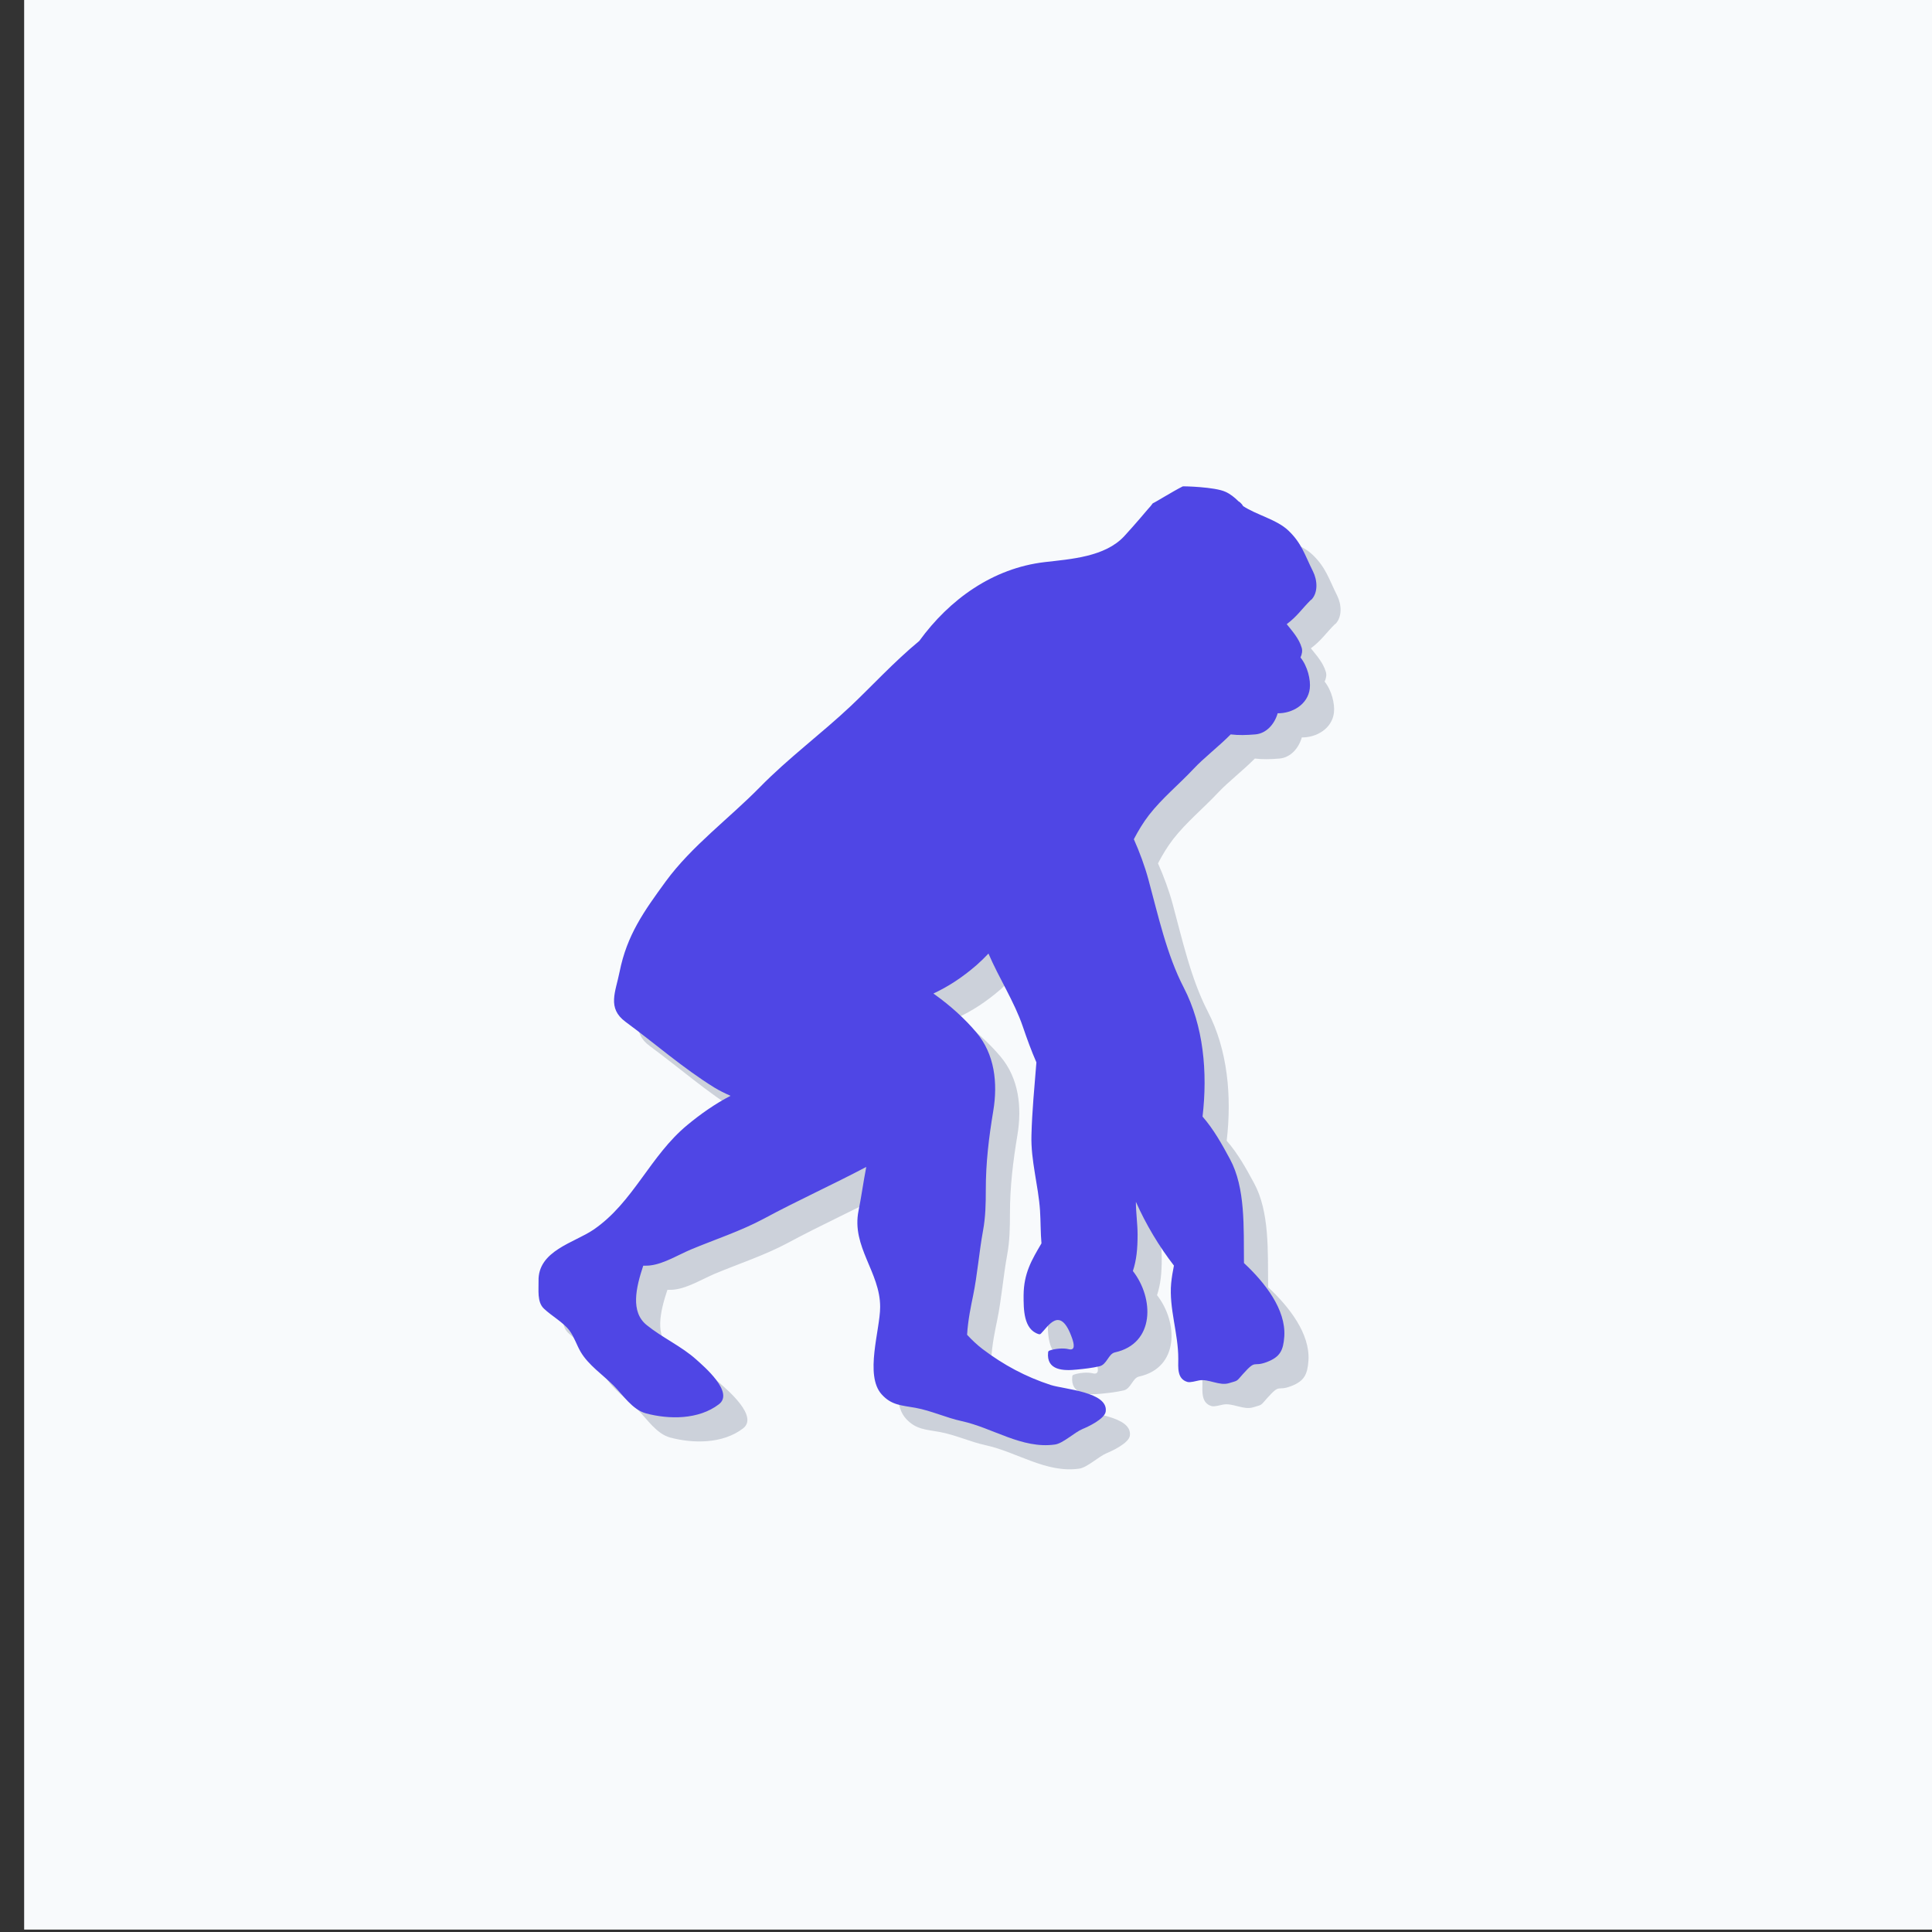 <?xml version="1.0" encoding="UTF-8" standalone="no"?>
<svg
   id="Layer_1"
   data-name="Layer 1"
   viewBox="0 0 400 400"
   version="1.1"
   sodipodi:docname="logo.svg"
   width="400"
   height="400"
   inkscape:version="1.3.2 (091e20e, 2023-11-25)"
   xmlns:inkscape="http://www.inkscape.org/namespaces/inkscape"
   xmlns:sodipodi="http://sodipodi.sourceforge.net/DTD/sodipodi-0.dtd"
   xmlns="http://www.w3.org/2000/svg"
   xmlns:svg="http://www.w3.org/2000/svg">
  <rect x="0" y="0" width="400" height="400" fill="#333333" stroke="none"/>
  <sodipodi:namedview
     id="namedview96"
     pagecolor="#ffffff"
     bordercolor="#999999"
     borderopacity="1"
     inkscape:showpageshadow="2"
     inkscape:pageopacity="0"
     inkscape:pagecheckerboard="0"
     inkscape:deskcolor="#d1d1d1"
     inkscape:zoom="0.32502611"
     inkscape:cx="909.15772"
     inkscape:cy="698.40542"
     inkscape:window-width="1712"
     inkscape:window-height="1041"
     inkscape:window-x="0"
     inkscape:window-y="43"
     inkscape:window-maximized="1"
     inkscape:current-layer="Layer_1" />
  <defs
     id="defs2">
    <style
       id="style1">
      .cls-1 {
        clip-path: url(#clippath-1);
      }

      .cls-1, .cls-2, .cls-3, .cls-4 {
        fill: none;
      }

      .cls-5 {
        fill: #0af;
      }

      .cls-6 {
        fill: #0068ff;
      }

      .cls-7 {
        fill: #4f46e5;
      }

      .cls-8 {
        fill: #4dffa6;
      }

      .cls-2, .cls-4 {
        stroke: #4d4d4d;
        stroke-miterlimit: 10;
      }

      .cls-3 {
        clip-path: url(#clippath);
      }

      .cls-4 {
        stroke-width: 1px;
      }
    </style>
    <clipPath
       id="clippath">
      <path
         class="cls-8"
         d="m 1031.91,370.3 c 0,74.83 -56.5,123.24 -126.45,123.24 -78.19,0 -137.29,-58.34 -137.29,-128.58 0,-70.24 59.25,-129.35 135.61,-129.35 31.31,0.46 67.5,13.74 87.81,32.53 l -36.19,49.63 c -13.74,-12.83 -33.44,-21.07 -51.62,-21.07 -36.65,0 -68.87,30.08 -68.87,68.11 0,34.51 27.64,68.11 73.15,68.11 29.78,0 51.01,-14.36 51.92,-37.87 h -56.35 v -48.72 h 126.29 c 1.22,8.25 1.99,16.19 1.99,23.98 z"
         id="path1" />
    </clipPath>
    <clipPath
       id="clippath-1">
      <path
         class="cls-8"
         d="m 1040.99,364.96 c 0,-73.91 58.64,-129.96 135.15,-129.96 76.51,0 135.15,56.05 135.15,129.96 0,73.91 -58.64,129.04 -135.3,129.04 -76.66,0 -135,-55.74 -135,-129.04 z m 204.18,-0.46 c 0,-38.03 -29.93,-67.35 -69.03,-67.35 -39.1,0 -69.02,29.32 -69.02,67.35 0,38.03 29.93,67.04 69.02,67.04 39.09,0 69.03,-29.17 69.03,-67.04 z"
         id="path2" />
    </clipPath>
  </defs>
  <g
     id="g97"
     transform="translate(5,-0.5)">
    <rect
       width="400"
       height="400"
       fill="#f8fafc"
       id="background" />
    <!-- Shadow -->
    <g
       id="g99"
       transform="translate(370,205) scale(2.5) translate(-650,-140)">
      <path
         fill="#64748b"
         opacity="0.3"
         d="m 610.58,109.89 c 0.61,-0.61 0.51,-1.66 0.16,-2.36 -0.69,-1.38 -0.93,-2.33 -2.04,-3.39 -0.96,-0.92 -2.64,-1.29 -3.77,-2.04 0.04,0 -0.19,-0.3 -0.36,-0.38 -0.34,-0.34 -0.7,-0.62 -1.08,-0.79 -0.88,-0.41 -3.51,-0.47 -3.54,-0.45 -0.8,0.4 -2.36,1.37 -2.48,1.4 -0.12,0.17 -0.26,0.33 -0.4,0.48 0,0 -1.11,1.32 -1.97,2.25 -1.59,1.71 -4.42,1.89 -6.57,2.14 -4.31,0.5 -7.9,3.09 -10.4,6.53 -2.09,1.73 -3.98,3.79 -5.65,5.37 -2.45,2.31 -5.17,4.31 -7.55,6.74 -2.54,2.59 -5.65,4.87 -7.8,7.81 -1.8,2.47 -3.21,4.43 -3.82,7.49 -0.33,1.66 -1.05,2.99 0.49,4.13 2.46,1.81 4.74,3.82 7.35,5.44 0.39,0.24 0.85,0.47 1.35,0.69 -1.3,0.67 -2.52,1.54 -3.58,2.42 -3.09,2.55 -4.47,6.41 -7.76,8.66 -1.59,1.09 -4.63,1.74 -4.56,4.27 0.02,0.7 -0.14,1.72 0.44,2.27 0.65,0.62 1.6,1.13 2.12,1.82 0.39,0.52 0.6,1.21 0.93,1.77 0.64,1.09 1.84,1.9 2.72,2.78 0.78,0.78 1.55,2 2.69,2.31 1.91,0.51 4.35,0.53 6.03,-0.75 1.31,-0.99 -1.27,-3.17 -1.87,-3.71 -1.21,-1.09 -2.83,-1.82 -4.1,-2.85 -1.36,-1.09 -0.9,-3.08 -0.29,-4.92 0.22,0 0.43,0 0.63,-0.03 1.09,-0.14 2.32,-0.89 3.29,-1.3 2.03,-0.85 4.14,-1.53 6.08,-2.57 2.76,-1.49 5.67,-2.8 8.47,-4.28 -0.25,1.29 -0.42,2.57 -0.64,3.63 -0.6,2.98 1.8,5.09 1.79,7.97 0,1.89 -1.31,5.66 0.13,7.24 0.81,0.9 1.63,0.9 2.8,1.11 1.31,0.24 2.53,0.82 3.82,1.1 2.58,0.56 4.99,2.32 7.72,1.94 0.68,-0.09 1.62,-1.01 2.3,-1.29 0.42,-0.17 1.82,-0.82 1.91,-1.44 0.23,-1.63 -3.42,-1.84 -4.55,-2.2 -2.08,-0.68 -3.89,-1.65 -5.64,-2.97 -0.47,-0.36 -0.89,-0.76 -1.29,-1.19 0.07,-1.22 0.34,-2.48 0.49,-3.2 0.37,-1.8 0.5,-3.62 0.83,-5.42 0.21,-1.14 0.23,-2.24 0.23,-3.39 0,-2.26 0.25,-4.31 0.62,-6.54 0.38,-2.3 0.12,-4.69 -1.41,-6.5 -0.96,-1.14 -2.16,-2.21 -3.37,-3.08 -0.06,-0.04 -0.12,-0.09 -0.18,-0.13 1.22,-0.57 2.38,-1.32 3.57,-2.35 0.34,-0.3 0.67,-0.62 0.99,-0.96 0.88,2.05 2.15,4 2.85,6.06 0.35,1.03 0.71,2.01 1.12,2.95 -0.16,2.02 -0.36,4.02 -0.41,6.05 -0.06,2.07 0.57,4.15 0.71,6.21 0.06,0.95 0.04,1.85 0.12,2.73 -0.8,1.36 -1.47,2.47 -1.48,4.31 0,1.11 -0.02,2.83 1.26,3.21 0.06,0.02 0.12,0 0.17,-0.04 0.6,-0.59 1.61,-2.42 2.59,0.39 0.17,0.49 0.27,1.04 -0.3,0.89 -0.43,-0.11 -1.15,-0.04 -1.58,0.12 -0.07,0.03 -0.1,0.07 -0.11,0.14 -0.16,1.52 1.29,1.55 2.4,1.43 0.62,-0.06 1.24,-0.13 1.85,-0.27 0.62,-0.14 0.74,-1.03 1.28,-1.15 3.33,-0.73 3.25,-4.49 1.49,-6.74 0.3,-0.9 0.39,-1.84 0.39,-3.01 0,-0.91 -0.14,-1.81 -0.14,-2.72 0.84,1.89 1.92,3.69 3.15,5.28 -0.1,0.48 -0.18,0.97 -0.23,1.47 -0.19,2.06 0.6,4.17 0.59,6.25 0,0.71 -0.12,1.67 0.77,1.92 0.21,0.06 0.71,-0.08 0.95,-0.13 0.78,-0.15 1.68,0.47 2.47,0.23 0.79,-0.24 0.59,-0.11 1.15,-0.74 1.15,-1.29 0.8,-0.56 1.99,-1.01 1.1,-0.42 1.37,-0.96 1.45,-2.13 0.14,-2.22 -1.59,-4.44 -3.34,-6.07 -0.03,-2.97 0.13,-6.23 -1.16,-8.61 -0.69,-1.28 -1.35,-2.46 -2.27,-3.52 0.43,-3.68 0.08,-7.52 -1.56,-10.69 -1.41,-2.72 -2.12,-5.99 -2.92,-8.93 -0.3,-1.11 -0.74,-2.3 -1.21,-3.35 0.37,-0.71 0.78,-1.39 1.26,-2.01 1.09,-1.4 2.48,-2.53 3.69,-3.82 0.85,-0.91 2.06,-1.83 3.07,-2.85 0.66,0.08 1.31,0.06 2.04,0 0.93,-0.08 1.6,-0.87 1.85,-1.75 1.2,0.02 2.5,-0.72 2.66,-2.04 0.09,-0.73 -0.19,-1.87 -0.77,-2.58 0.12,-0.26 0.18,-0.55 0.1,-0.81 -0.22,-0.75 -0.75,-1.34 -1.24,-1.95 0.89,-0.67 1.21,-1.22 2.01,-2.02 z"
         id="shadow" />
    </g>
    <!-- Main gorilla -->
    <g
       id="g98"
       transform="translate(365,200) scale(2.5) translate(-650,-140)">
      <path
         class="cls-7"
         d="m 610.58,109.89 c 0.61,-0.61 0.51,-1.66 0.16,-2.36 -0.69,-1.38 -0.93,-2.33 -2.04,-3.39 -0.96,-0.92 -2.64,-1.29 -3.77,-2.04 0.04,0 -0.19,-0.3 -0.36,-0.38 -0.34,-0.34 -0.7,-0.62 -1.08,-0.79 -0.88,-0.41 -3.51,-0.47 -3.54,-0.45 -0.8,0.4 -2.36,1.37 -2.48,1.4 -0.12,0.17 -0.26,0.33 -0.4,0.48 0,0 -1.11,1.32 -1.97,2.25 -1.59,1.71 -4.42,1.89 -6.57,2.14 -4.31,0.5 -7.9,3.09 -10.4,6.53 -2.09,1.73 -3.98,3.79 -5.65,5.37 -2.45,2.31 -5.17,4.31 -7.55,6.74 -2.54,2.59 -5.65,4.87 -7.8,7.81 -1.8,2.47 -3.21,4.43 -3.82,7.49 -0.33,1.66 -1.05,2.99 0.49,4.13 2.46,1.81 4.74,3.82 7.35,5.44 0.39,0.24 0.85,0.47 1.35,0.69 -1.3,0.67 -2.52,1.54 -3.58,2.42 -3.09,2.55 -4.47,6.41 -7.76,8.66 -1.59,1.09 -4.63,1.74 -4.56,4.27 0.02,0.7 -0.14,1.72 0.44,2.27 0.65,0.62 1.6,1.13 2.12,1.82 0.39,0.52 0.6,1.21 0.93,1.77 0.64,1.09 1.84,1.9 2.72,2.78 0.78,0.78 1.55,2 2.69,2.31 1.91,0.51 4.35,0.53 6.03,-0.75 1.31,-0.99 -1.27,-3.17 -1.87,-3.71 -1.21,-1.09 -2.83,-1.82 -4.1,-2.85 -1.36,-1.09 -0.9,-3.08 -0.29,-4.92 0.22,0 0.43,0 0.63,-0.03 1.09,-0.14 2.32,-0.89 3.29,-1.3 2.03,-0.85 4.14,-1.53 6.08,-2.57 2.76,-1.49 5.67,-2.8 8.47,-4.28 -0.25,1.29 -0.42,2.57 -0.64,3.63 -0.6,2.98 1.8,5.09 1.79,7.97 0,1.89 -1.31,5.66 0.13,7.24 0.81,0.9 1.63,0.9 2.8,1.11 1.31,0.24 2.53,0.82 3.82,1.1 2.58,0.56 4.99,2.32 7.72,1.94 0.68,-0.09 1.62,-1.01 2.3,-1.29 0.42,-0.17 1.82,-0.82 1.91,-1.44 0.23,-1.63 -3.42,-1.84 -4.55,-2.2 -2.08,-0.68 -3.89,-1.65 -5.64,-2.97 -0.47,-0.36 -0.89,-0.76 -1.29,-1.19 0.07,-1.22 0.34,-2.48 0.49,-3.2 0.37,-1.8 0.5,-3.62 0.83,-5.42 0.21,-1.14 0.23,-2.24 0.23,-3.39 0,-2.26 0.25,-4.31 0.62,-6.54 0.38,-2.3 0.12,-4.69 -1.41,-6.5 -0.96,-1.14 -2.16,-2.21 -3.37,-3.08 -0.06,-0.04 -0.12,-0.09 -0.18,-0.13 1.22,-0.57 2.38,-1.32 3.57,-2.35 0.34,-0.3 0.67,-0.62 0.99,-0.96 0.88,2.05 2.15,4 2.85,6.06 0.35,1.03 0.71,2.01 1.12,2.95 -0.16,2.02 -0.36,4.02 -0.41,6.05 -0.06,2.07 0.57,4.15 0.71,6.21 0.06,0.95 0.04,1.85 0.12,2.73 -0.8,1.36 -1.47,2.47 -1.48,4.31 0,1.11 -0.02,2.83 1.26,3.21 0.06,0.02 0.12,0 0.17,-0.04 0.6,-0.59 1.61,-2.42 2.59,0.39 0.17,0.49 0.27,1.04 -0.3,0.89 -0.43,-0.11 -1.15,-0.04 -1.58,0.12 -0.07,0.03 -0.1,0.07 -0.11,0.14 -0.16,1.52 1.29,1.55 2.4,1.43 0.62,-0.06 1.24,-0.13 1.85,-0.27 0.62,-0.14 0.74,-1.03 1.28,-1.15 3.33,-0.73 3.25,-4.49 1.49,-6.74 0.3,-0.9 0.39,-1.84 0.39,-3.01 0,-0.91 -0.14,-1.81 -0.14,-2.72 0.84,1.89 1.92,3.69 3.15,5.28 -0.1,0.48 -0.18,0.97 -0.23,1.47 -0.19,2.06 0.6,4.17 0.59,6.25 0,0.71 -0.12,1.67 0.77,1.92 0.21,0.06 0.71,-0.08 0.95,-0.13 0.78,-0.15 1.68,0.47 2.47,0.23 0.79,-0.24 0.59,-0.11 1.15,-0.74 1.15,-1.29 0.8,-0.56 1.99,-1.01 1.1,-0.42 1.37,-0.96 1.45,-2.13 0.14,-2.22 -1.59,-4.44 -3.34,-6.07 -0.03,-2.97 0.13,-6.23 -1.16,-8.61 -0.69,-1.28 -1.35,-2.46 -2.27,-3.52 0.43,-3.68 0.08,-7.52 -1.56,-10.69 -1.41,-2.72 -2.12,-5.99 -2.92,-8.93 -0.3,-1.11 -0.74,-2.3 -1.21,-3.35 0.37,-0.71 0.78,-1.39 1.26,-2.01 1.09,-1.4 2.48,-2.53 3.69,-3.82 0.85,-0.91 2.06,-1.83 3.07,-2.85 0.66,0.08 1.31,0.06 2.04,0 0.93,-0.08 1.6,-0.87 1.85,-1.75 1.2,0.02 2.5,-0.72 2.66,-2.04 0.09,-0.73 -0.19,-1.87 -0.77,-2.58 0.12,-0.26 0.18,-0.55 0.1,-0.81 -0.22,-0.75 -0.75,-1.34 -1.24,-1.95 0.89,-0.67 1.21,-1.22 2.01,-2.02 z"
         id="path96" />
    </g>
  </g>
</svg>

